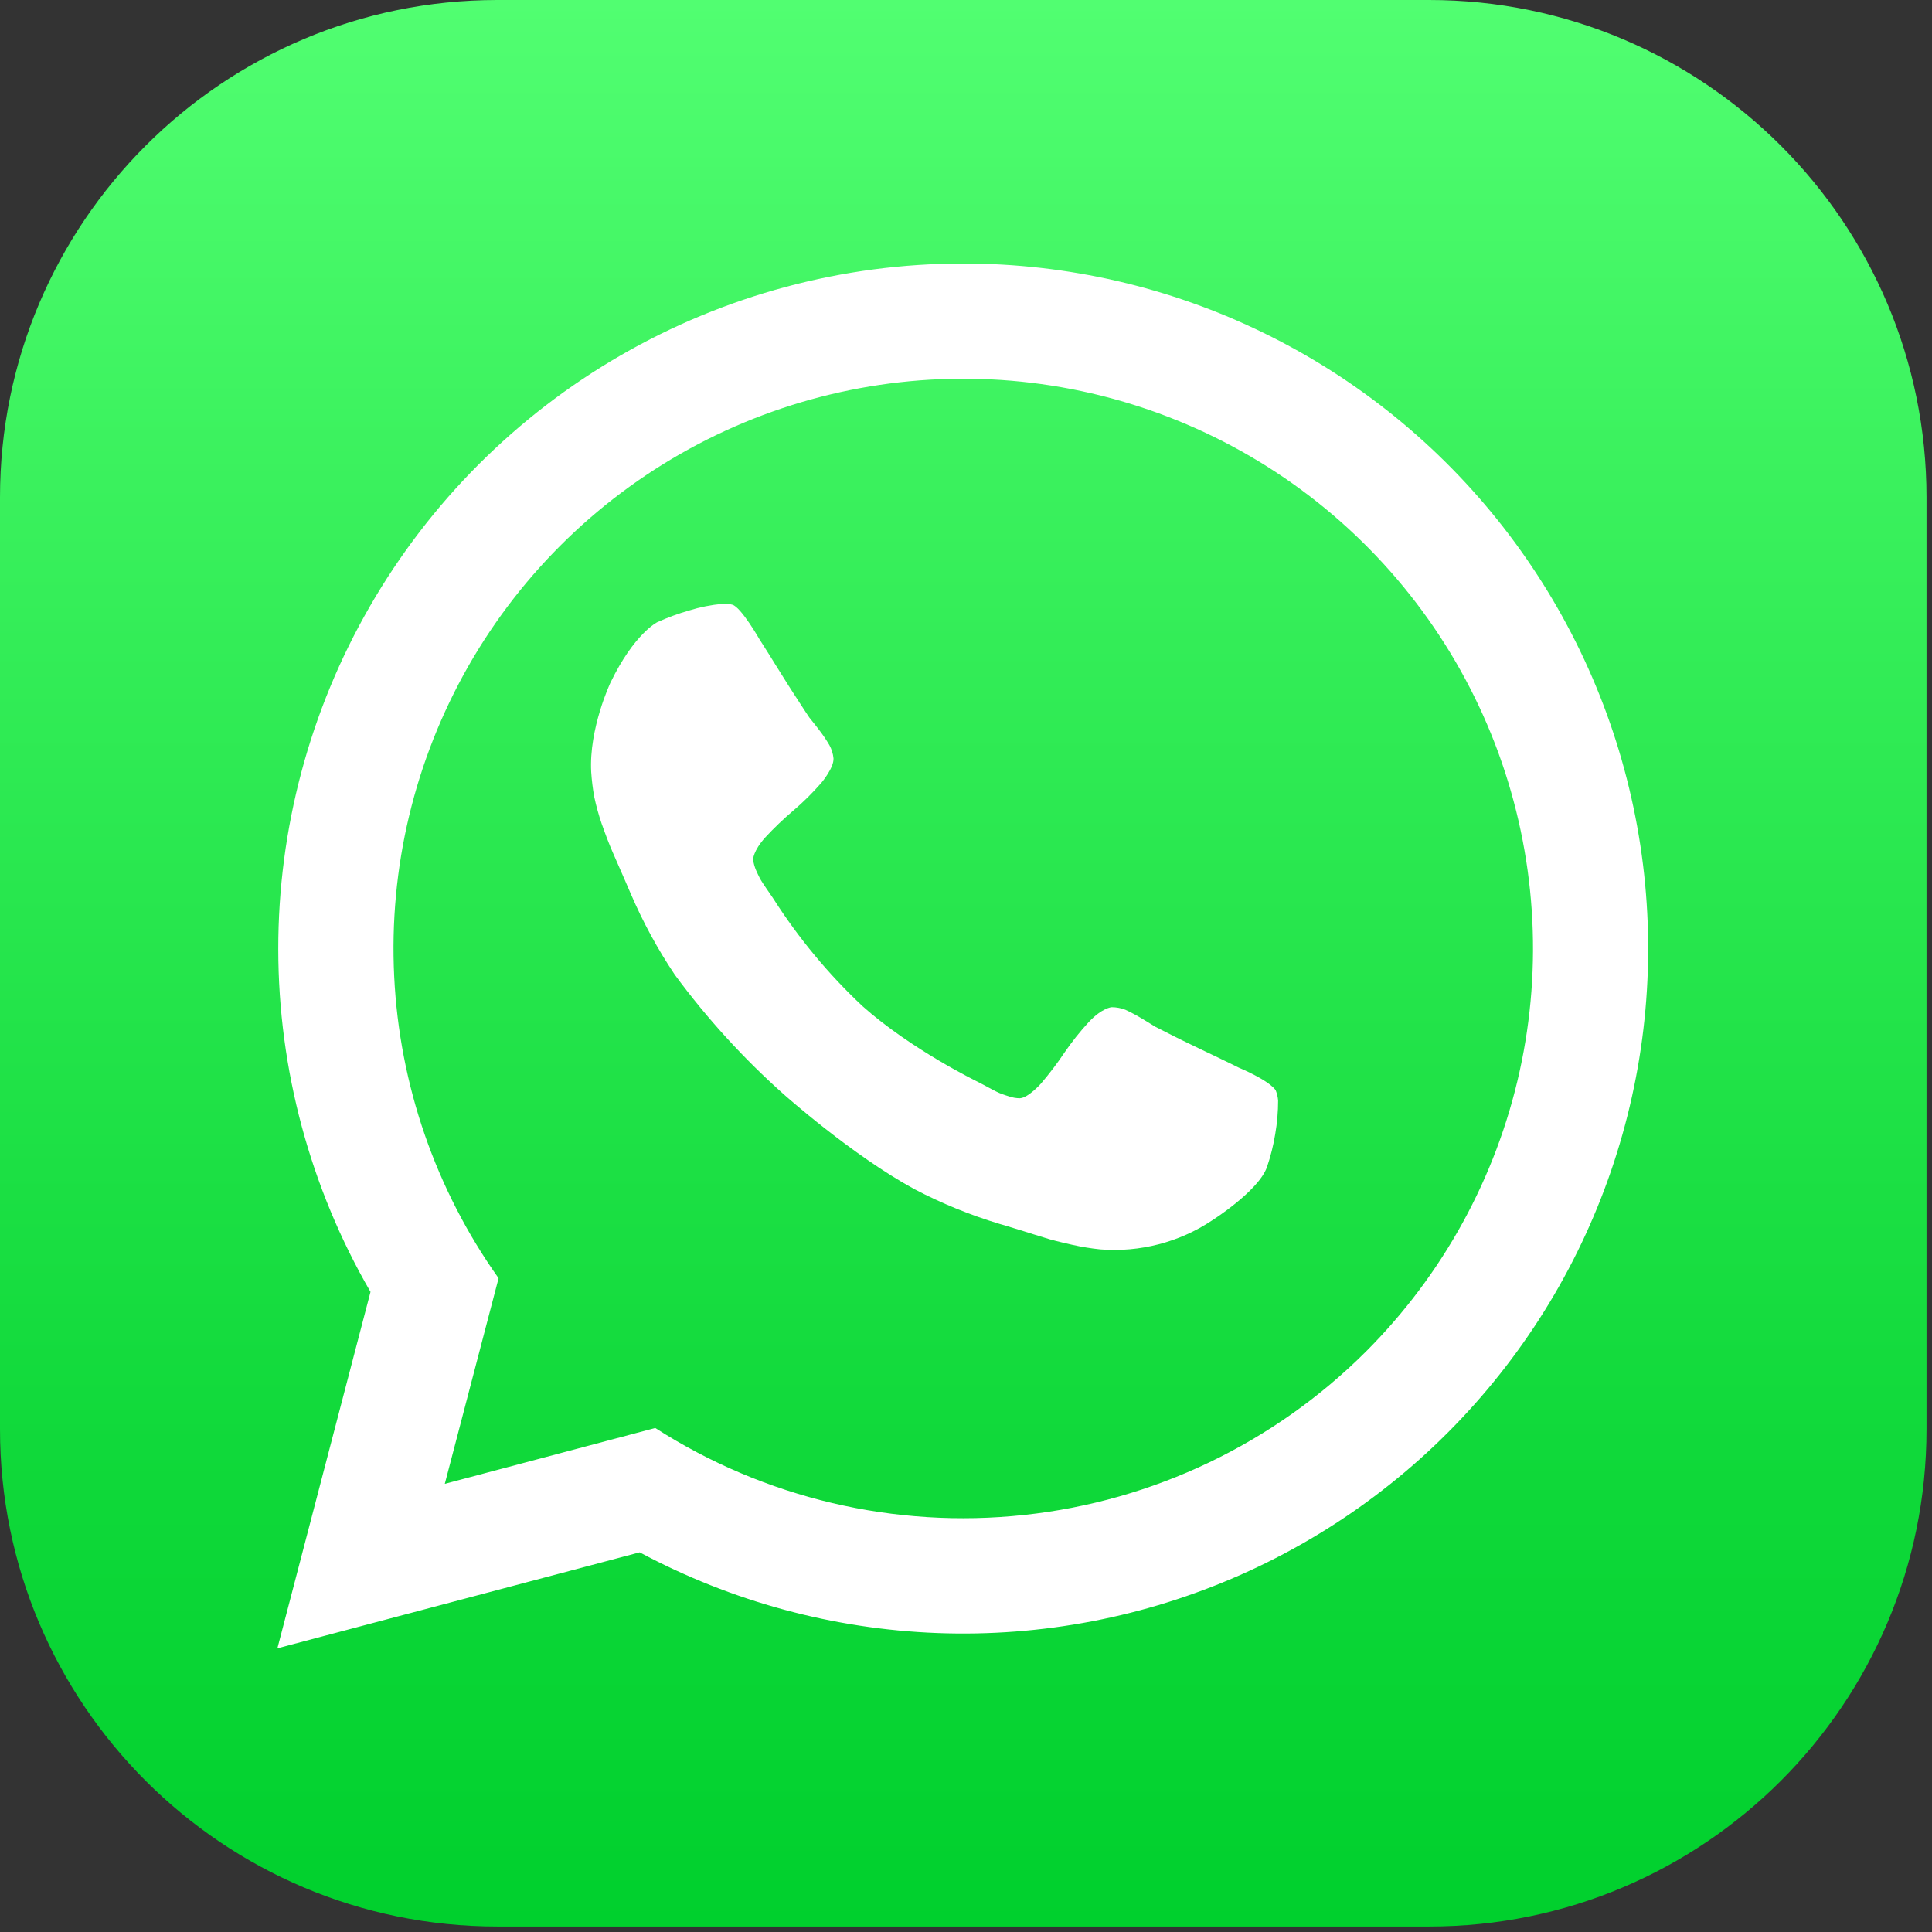 <svg width="31" height="31" viewBox="0 0 31 31" fill="none" xmlns="http://www.w3.org/2000/svg">
<rect x="0" y="0" width="31" height="31" fill="#333333" stroke="none"/>
<path d="M22.932 0H7.98C3.573 0 0 3.573 0 7.98V22.932C0 27.339 3.573 30.912 7.98 30.912H22.932C27.339 30.912 30.912 27.339 30.912 22.932V7.98C30.912 3.573 27.339 0 22.932 0Z" fill="url(#paint0_linear_1_186)"/>
<path d="M15.456 4.228C13.525 4.228 11.629 4.737 9.957 5.703C8.286 6.669 6.898 8.058 5.934 9.731C4.97 11.403 4.463 13.301 4.465 15.231C4.467 17.162 4.977 19.058 5.945 20.729L4.451 26.448L10.264 24.908C11.738 25.697 13.371 26.14 15.041 26.203C16.711 26.266 18.373 25.947 19.901 25.271C21.43 24.595 22.784 23.579 23.86 22.301C24.937 21.023 25.708 19.516 26.115 17.895C26.522 16.274 26.554 14.582 26.208 12.947C25.863 11.312 25.149 9.778 24.122 8.46C23.094 7.142 21.779 6.076 20.278 5.343C18.776 4.609 17.127 4.228 15.456 4.228ZM21.92 21.684C20.444 23.159 18.508 24.085 16.434 24.308C14.359 24.532 12.27 24.04 10.514 22.913L7.137 23.809L8 20.51C6.991 19.088 6.41 17.409 6.325 15.668C6.239 13.927 6.653 12.199 7.517 10.685C8.381 9.172 9.66 7.937 11.203 7.126C12.745 6.316 14.488 5.963 16.224 6.109C17.961 6.256 19.619 6.896 21.004 7.953C22.389 9.011 23.443 10.442 24.042 12.079C24.64 13.716 24.759 15.489 24.383 17.191C24.007 18.893 23.152 20.451 21.92 21.684Z" fill="white"/>
<path d="M20.508 17.656C20.508 17.837 20.493 18.017 20.462 18.195C20.433 18.376 20.388 18.553 20.329 18.727C20.193 19.111 19.449 19.582 19.449 19.582C18.921 19.934 18.289 20.097 17.656 20.047C17.508 20.032 17.36 20.008 17.215 19.976C16.968 19.921 16.847 19.886 16.847 19.886C16.728 19.851 16.418 19.753 16.418 19.753C16.108 19.656 16.038 19.638 16.038 19.638C15.567 19.496 15.11 19.31 14.675 19.082C13.67 18.536 12.575 17.558 12.575 17.558C11.928 16.982 11.342 16.339 10.828 15.641C10.554 15.233 10.319 14.8 10.124 14.348C10.097 14.282 9.966 13.984 9.966 13.984C9.834 13.686 9.787 13.571 9.787 13.571C9.739 13.456 9.654 13.217 9.654 13.217C9.606 13.076 9.566 12.932 9.535 12.786C9.511 12.654 9.495 12.521 9.486 12.387C9.448 11.689 9.795 10.954 9.795 10.954C10.177 10.163 10.547 9.983 10.547 9.983C10.713 9.908 10.884 9.845 11.059 9.795C11.232 9.741 11.41 9.706 11.59 9.689C11.644 9.683 11.698 9.688 11.751 9.703C11.89 9.74 12.186 10.257 12.186 10.257C12.277 10.396 12.436 10.655 12.436 10.655C12.595 10.913 12.729 11.12 12.729 11.12C12.862 11.329 12.986 11.513 12.986 11.513C13.011 11.542 13.13 11.695 13.13 11.695C13.195 11.778 13.255 11.865 13.308 11.956C13.344 12.021 13.367 12.094 13.374 12.169C13.382 12.321 13.179 12.561 13.179 12.561C13.041 12.719 12.892 12.868 12.732 13.004C12.574 13.138 12.424 13.281 12.283 13.433C12.079 13.658 12.084 13.794 12.084 13.794C12.092 13.853 12.108 13.909 12.131 13.963C12.175 14.063 12.205 14.115 12.205 14.115C12.234 14.166 12.321 14.291 12.321 14.291C12.408 14.416 12.416 14.431 12.416 14.431C12.817 15.057 13.294 15.632 13.836 16.141C14.622 16.843 15.696 17.362 15.696 17.362C15.712 17.369 15.845 17.441 15.845 17.441C15.978 17.514 16.033 17.537 16.033 17.537C16.088 17.561 16.193 17.593 16.193 17.593C16.248 17.612 16.307 17.622 16.365 17.622C16.502 17.614 16.703 17.386 16.703 17.386C16.837 17.229 16.963 17.064 17.078 16.892C17.197 16.719 17.327 16.554 17.47 16.399C17.685 16.17 17.837 16.161 17.837 16.161C17.913 16.161 17.987 16.175 18.057 16.202C18.152 16.246 18.245 16.296 18.335 16.351C18.501 16.451 18.534 16.473 18.534 16.473C18.733 16.576 18.954 16.685 18.954 16.685C19.177 16.795 19.451 16.924 19.451 16.924C19.724 17.054 19.873 17.129 19.873 17.129C20.419 17.365 20.471 17.499 20.471 17.499C20.491 17.549 20.503 17.602 20.508 17.656Z" fill="white"/>
<defs>
<linearGradient id="paint0_linear_1_186" x1="15.456" y1="30.912" x2="15.456" y2="0" gradientUnits="userSpaceOnUse">
<stop stop-color="#00D02D"/>
<stop offset="0.25" stop-color="#10D93A"/>
<stop offset="0.75" stop-color="#3AF15D"/>
<stop offset="1" stop-color="#51FE71"/>
</linearGradient>
</defs>
</svg>
